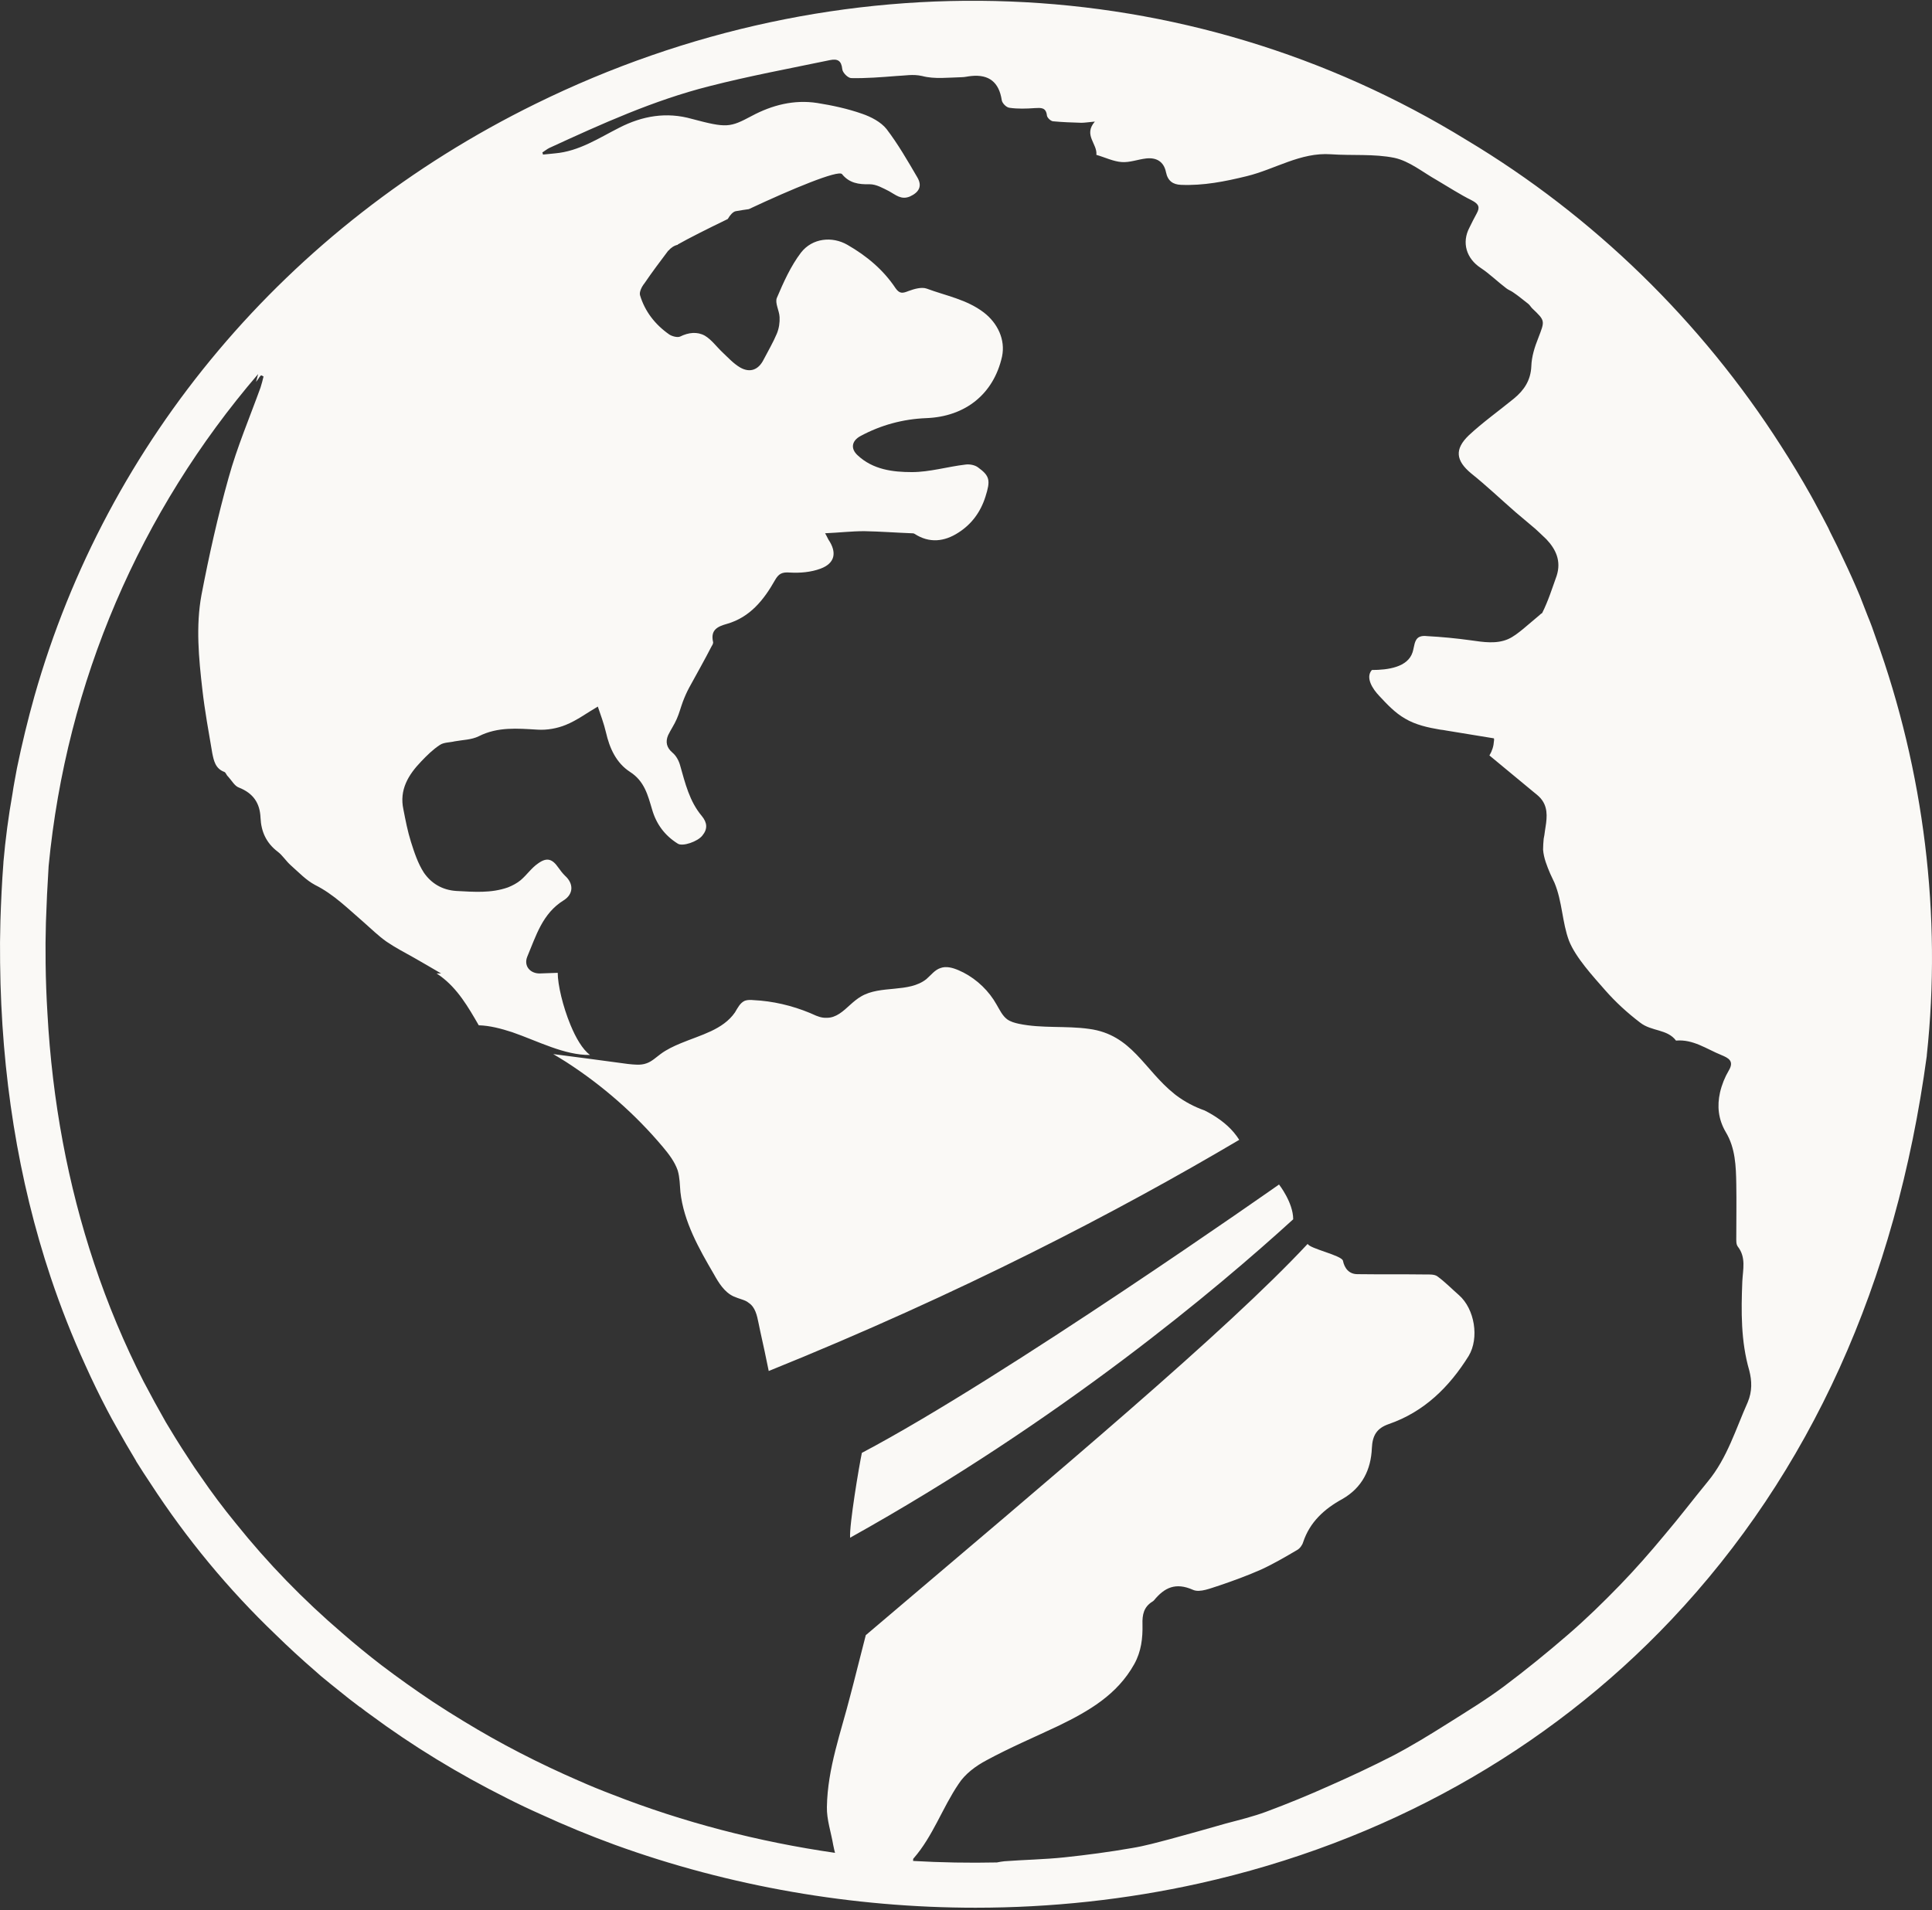 <svg width="630" height="623" viewBox="0 0 630 623" fill="none" xmlns="http://www.w3.org/2000/svg">
<rect x="0" y="0" width="630" height="623" fill="#333333" stroke="none"/>
<path fill-rule="evenodd" clip-rule="evenodd" d="M611.689 208.052C610.902 205.705 610.018 203.261 609.035 200.914C608.183 198.697 607.331 196.513 606.479 194.362C604.841 190.45 603.105 186.571 601.27 182.724C599.828 179.595 598.321 176.498 596.749 173.434C596.552 172.978 596.355 172.554 596.159 172.163C594.914 169.751 593.669 167.404 592.424 165.122C591.834 164.046 591.244 162.873 590.458 161.504C587.378 156.027 584.135 150.649 580.727 145.368C554.779 104.784 519.591 70.46 478.31 45.718C387.097 -10.414 273.573 -14.815 174.595 33.885C93.211 73.882 34.827 143.901 11.238 227.024C9.075 234.717 7.175 242.54 5.537 250.494C5.046 253.33 4.456 256.068 4.063 258.904C2.752 266.271 1.769 273.703 1.114 281.201V281.396C0.622 287.753 0.328 294.207 0.131 300.466C-1.77806e-05 305.029 -0.033 309.56 0.033 314.059C0.426 350.437 5.93 384.86 16.545 416.642C19.822 426.421 23.59 435.972 27.849 445.295C30.077 450.25 32.436 455.107 34.926 459.866C35.908 461.757 36.924 463.615 37.972 465.44C40.004 469.091 42.101 472.709 44.263 476.295C44.329 476.425 44.394 476.556 44.46 476.686C45.967 479.098 47.507 481.478 49.079 483.825C60.776 501.819 74.438 518.346 89.869 533.112C94.063 537.219 98.388 541.196 102.844 545.043C103.433 545.564 104.023 546.086 104.613 546.607C106.579 548.237 108.544 549.834 110.51 551.399C112.738 553.225 115.032 555.017 117.39 556.778C117.39 556.778 117.423 556.778 117.489 556.778C118.537 557.625 119.618 558.44 120.732 559.222C120.667 559.222 120.667 559.222 120.732 559.222C134.591 569.491 149.531 578.585 165.356 586.506C168.993 588.364 172.728 590.125 176.463 591.787C184.26 595.373 192.254 598.665 200.445 601.664C237.893 615.257 278.094 622.2 318.098 622.2C342.768 622.2 367.243 619.56 391.029 614.279C451.28 600.882 504.455 571.153 544.95 528.32C590.261 480.402 618.274 418.5 628.3 344.374V344.178C633.214 298.705 627.415 251.57 611.689 208.052ZM569.916 457.323C565.984 466.125 563.232 475.513 556.941 483.141C552.125 489.008 547.604 494.973 542.689 500.743C538.07 506.317 533.254 511.793 528.241 516.976C522.835 522.551 517.232 528.027 511.335 533.112C504.553 538.98 497.574 544.651 490.399 550.03C484.502 554.431 478.211 558.245 472.019 562.156C466.122 565.872 460.224 569.491 454.032 572.718C447.348 576.14 440.468 579.368 433.588 582.399C426.773 585.463 419.86 588.299 412.849 590.907C408.622 592.472 404.199 593.547 399.776 594.721C393.682 596.481 387.687 598.144 381.593 599.806C377.465 600.882 373.336 602.055 369.11 602.74C361.837 604.011 354.465 604.989 347.093 605.771C340.606 606.456 334.021 606.554 327.534 607.043C326.747 607.14 325.961 607.238 325.076 607.434C315.968 607.629 306.86 607.466 297.752 606.945C297.752 606.456 297.752 606.163 297.948 606.065C304.239 598.828 307.286 589.636 312.594 581.812C314.658 578.585 318.196 575.945 321.734 574.087C329.303 569.98 337.363 566.557 345.226 562.841C355.055 558.049 364.294 552.768 369.896 542.696C372.157 538.588 372.648 534.286 372.55 529.787C372.452 526.658 372.943 524.115 375.794 522.355C375.925 522.29 376.089 522.159 376.285 521.964C379.725 517.759 383.362 515.999 389.063 518.541C391.323 519.519 394.862 517.954 397.712 517.074C402.332 515.51 406.853 513.847 411.276 511.891C415.306 510.033 419.139 507.784 422.973 505.535C423.857 505.046 424.644 503.97 424.938 502.992C427.101 496.44 431.819 492.137 437.716 488.91C444.203 485.194 447.054 479.327 447.349 472.286C447.545 468.178 448.921 465.831 452.853 464.462C464.451 460.453 472.609 452.336 478.899 442.264C482.438 436.396 480.865 426.91 475.754 422.412C473.395 420.358 471.233 418.109 468.677 416.251C467.694 415.566 466.024 415.664 464.647 415.664C457.374 415.566 450.002 415.664 442.631 415.566C439.879 415.566 438.404 413.611 437.913 411.166C437.421 409.406 427.101 407.254 426.413 405.689C399.776 434.245 345.521 479.62 282.32 533.308C281.534 536.241 278.094 550.03 277.308 552.866C274.261 564.894 269.838 576.727 269.641 589.342C269.543 593.45 271.017 597.655 271.705 601.762C271.902 602.544 272 603.327 272.295 604.304C247.231 600.686 222.757 594.33 199.561 585.235C195.957 583.866 192.385 582.399 188.847 580.834C175.774 575.163 163.193 568.708 151.202 561.374C147.86 559.353 144.551 557.267 141.275 555.115C135.509 551.269 129.873 547.259 124.369 543.087C120.044 539.762 115.785 536.274 111.591 532.623C98.912 521.768 87.314 509.838 76.895 496.831C72.833 491.877 68.999 486.759 65.395 481.478C64.085 479.653 62.807 477.762 61.562 475.806C60.088 473.557 58.613 471.308 57.237 469.058C56.189 467.298 55.14 465.571 54.092 463.876C51.602 459.508 49.178 455.074 46.819 450.576C40.528 438.254 35.122 425.346 30.699 412.046C22.148 386.424 17.037 359.141 15.464 330.39C15.137 325.044 14.94 319.665 14.874 314.254C14.809 309.821 14.842 305.355 14.973 300.857C15.169 294.794 15.464 288.633 15.857 282.472C21.656 222.232 45.737 166.784 84.169 121.996C83.972 122.843 83.743 123.691 83.481 124.538C83.808 124.147 84.103 123.756 84.365 123.365C84.562 122.974 84.857 122.68 85.151 122.387C85.414 122.517 85.676 122.648 85.938 122.778C85.643 123.952 85.348 125.223 84.955 126.396C81.416 136.175 77.288 145.857 74.536 155.832C70.998 168.447 68.147 181.257 65.69 194.068C63.823 204.239 64.806 214.604 65.985 224.873C66.771 231.816 68.049 238.759 69.229 245.702C69.72 248.049 70.212 250.69 73.16 251.765C73.652 251.961 73.848 252.841 74.34 253.232C75.519 254.503 76.502 256.362 77.878 256.85C82.596 258.708 84.758 261.936 84.955 266.727C85.151 271.226 86.822 274.942 90.557 277.778C92.13 278.951 93.31 280.907 94.882 282.276C97.438 284.526 99.797 287.068 102.745 288.633C108.839 291.664 113.557 296.456 118.57 300.759C121.027 302.91 123.386 305.257 126.04 307.115C128.89 309.071 131.937 310.636 134.886 312.298C137.638 313.863 140.489 315.525 143.83 317.481C143.339 317.481 142.847 317.481 142.356 317.481C142.749 317.775 143.241 318.068 143.634 318.361C149.236 322.469 152.676 328.434 156.117 334.399C159.753 334.497 163.39 335.475 167.027 336.649C175.48 339.582 184.031 344.178 192.385 344.081C189.928 342.223 187.766 338.507 185.997 334.204C183.539 328.238 181.868 321.197 181.868 317.286C180.034 317.351 178.166 317.416 176.266 317.481C173.022 317.677 170.663 315.134 171.941 312.005C174.792 305.257 176.856 297.923 183.834 293.62C187.078 291.567 187.078 288.144 184.227 285.601C183.441 284.819 182.753 283.939 182.065 282.961C180.099 280.125 178.33 279.538 175.48 281.592C173.317 283.059 171.843 285.308 169.779 287.068C168.599 288.046 167.125 288.828 165.651 289.415C160.146 291.371 154.544 290.882 148.843 290.589C144.125 290.295 140.587 288.046 138.228 284.623C136.262 281.592 135.083 277.974 134.001 274.551C132.92 271.128 132.232 267.51 131.544 263.989C130.168 257.633 133.117 252.743 137.343 248.343C139.211 246.387 141.177 244.431 143.437 242.964C144.715 242.084 146.681 242.182 148.253 241.791C150.907 241.302 153.758 241.302 156.117 240.128C162.309 236.999 168.698 237.586 175.283 237.977C178.33 238.172 181.672 237.586 184.522 236.412C188.159 234.945 191.403 232.5 194.941 230.447C195.826 233.087 196.907 235.923 197.595 238.857C198.774 244.04 200.937 248.832 205.458 251.765C210.176 254.797 211.257 259.393 212.633 263.989C214.009 268.781 216.761 272.497 220.988 275.138C222.56 276.213 227.573 274.453 229.047 272.497C230.817 270.346 230.62 268.292 228.851 266.141C224.821 261.349 223.445 255.481 221.774 249.614C221.381 248.147 220.496 246.485 219.317 245.507C217.351 243.844 216.958 241.986 217.842 239.835C218.727 237.977 219.907 236.314 220.693 234.456C221.479 232.696 221.971 230.74 222.659 228.882C223.248 227.317 223.936 225.753 224.723 224.286C227.18 219.787 229.735 215.289 232.094 210.693C232.389 210.302 232.684 209.617 232.488 209.226C231.701 205.412 233.962 204.336 237.107 203.456C244.577 201.305 249.098 195.633 252.735 189.179C253.915 187.125 254.996 186.538 257.551 186.734C260.893 186.929 264.432 186.636 267.577 185.463C272.295 183.702 272.983 180.182 270.132 175.977C269.838 175.488 269.641 174.901 269.051 173.923C273.573 173.728 277.701 173.239 281.829 173.239C287.038 173.336 292.149 173.728 297.26 173.923C297.555 173.923 297.948 173.923 298.243 174.119C303.059 177.248 307.974 176.661 312.495 173.728C316.82 170.989 319.769 166.98 321.341 161.993C323.012 156.712 322.816 155.245 318.884 152.409C317.803 151.627 316.132 151.333 314.756 151.529C308.957 152.213 303.158 153.974 297.359 153.974C291.166 153.974 284.679 153.191 279.667 148.497C277.308 146.346 277.701 143.803 280.551 142.239C287.235 138.62 294.508 136.664 302.077 136.371C314.756 135.882 323.995 128.548 326.747 116.324C327.927 110.75 325.273 105.371 320.85 101.948C315.247 97.646 308.465 96.472 302.175 94.125C300.504 93.538 298.145 94.223 296.277 94.907C294.508 95.592 293.427 95.983 292.051 94.027C288.021 87.964 282.615 83.466 276.325 79.847C271.41 77.011 264.923 77.598 261.188 82.39C257.846 86.791 255.487 92.071 253.325 97.157C252.637 98.819 254.111 101.264 254.21 103.415C254.308 105.176 254.013 107.131 253.325 108.794C252.145 111.63 250.475 114.466 249 117.302C247.329 120.627 244.577 121.702 241.334 119.844C239.171 118.573 237.402 116.617 235.535 114.857C233.667 113.097 231.996 110.75 229.834 109.478C227.376 108.109 224.526 108.403 221.774 109.772C220.889 110.163 219.12 109.674 218.236 109.087C213.616 105.86 210.274 101.557 208.701 96.276C208.407 95.201 209.291 93.441 210.176 92.365C212.633 88.746 215.287 85.226 217.941 81.706C218.006 81.706 218.039 81.706 218.039 81.706C218.727 80.825 219.906 80.043 220.988 79.847C220.988 79.847 220.988 79.815 220.988 79.75C224.428 77.794 230.423 74.762 237.304 71.437C237.369 71.372 237.435 71.274 237.5 71.144C237.992 70.264 238.975 69.09 239.859 68.895C241.301 68.634 242.742 68.406 244.184 68.21C258.338 61.56 273.278 55.4 274.555 56.769C276.914 59.702 279.961 60.191 283.598 60.094C285.76 60.094 287.923 61.365 289.889 62.343C292.051 63.516 293.82 65.276 296.671 64.103C299.718 62.734 300.799 60.68 299.128 57.844C295.983 52.466 292.837 46.989 289.102 42.1C287.235 39.753 283.991 38.09 281.141 37.112C276.423 35.45 271.41 34.374 266.496 33.592C258.927 32.419 251.752 34.276 245.167 37.797C237.992 41.611 237.009 41.806 225.607 38.775C217.351 36.428 209.488 37.797 202.018 41.611C195.236 45.034 188.847 49.337 180.984 50.021C179.706 50.119 178.428 50.314 177.052 50.412C177.052 50.217 176.954 50.021 176.856 49.728C177.642 49.239 178.33 48.652 179.116 48.261C196.12 40.437 213.125 32.712 231.308 28.116C244.282 24.791 257.453 22.346 270.624 19.608C273.081 19.119 274.359 19.706 274.654 22.541C274.752 23.715 276.521 25.475 277.602 25.475C282.419 25.573 287.333 25.182 292.248 24.791C295.098 24.693 297.654 24.106 300.7 24.791C304.73 25.866 309.252 25.28 313.478 25.182C314.559 25.182 315.641 24.889 316.722 24.791C322.521 24.204 325.764 26.844 326.649 32.614C326.747 33.592 328.123 35.059 329.204 35.157C331.858 35.548 334.709 35.45 337.461 35.255C339.427 35.157 341.098 34.961 341.392 37.699C341.491 38.384 342.572 39.459 343.358 39.557C346.405 39.851 349.452 39.949 352.597 40.046C353.679 40.046 354.858 39.851 357.02 39.655C353.187 44.056 357.905 46.892 357.512 50.51C360.264 51.292 363.016 52.661 365.768 52.857C368.422 53.053 371.076 51.977 373.73 51.684C377.17 51.292 379.529 52.759 380.217 56.182C380.806 59.018 382.477 60.191 385.131 60.289C392.405 60.583 399.383 59.213 406.558 57.453C415.798 55.204 424.054 49.63 433.981 50.314C440.861 50.803 448.037 50.119 454.72 51.488C459.635 52.564 463.959 56.182 468.481 58.724C472.314 60.974 476.049 63.419 479.981 65.374C482.241 66.548 482.634 67.624 481.553 69.579C480.669 71.144 479.981 72.611 479.194 74.176C476.541 79.163 478.211 84.346 482.831 87.377C485.78 89.333 488.335 91.876 491.186 94.027C491.775 94.516 492.66 94.81 493.348 95.299C495.117 96.472 496.69 97.841 498.361 99.112C498.852 99.504 499.147 100.09 499.639 100.579C503.963 104.687 503.767 104.589 501.604 110.261C500.425 113.194 499.442 116.324 499.344 119.453C499.147 124.049 496.985 127.276 493.643 130.015C488.728 134.024 483.519 137.74 478.998 141.945C474.182 146.541 474.771 150.258 479.686 154.365C484.699 158.374 489.318 162.775 494.134 166.98C496.297 168.838 498.459 170.598 500.621 172.456C501.08 172.847 501.539 173.271 501.998 173.728C502.784 174.445 503.537 175.162 504.258 175.879C507.305 179.106 509.173 182.92 507.6 187.81C506.126 191.917 504.848 196.024 502.882 199.936C502.554 200.131 502.227 200.392 501.899 200.718C500.196 202.152 498.459 203.619 496.69 205.119C495.117 206.39 493.545 207.661 491.775 208.444C487.942 210.106 483.716 209.422 479.587 208.835C474.87 208.183 470.119 207.726 465.335 207.466C464.451 207.368 463.566 207.368 462.78 207.759C461.109 208.639 461.207 210.986 460.618 212.746C459.045 217.636 452.558 218.516 447.349 218.516C445.186 220.961 447.545 224.677 449.806 227.024C452.361 229.762 454.917 232.5 458.16 234.358C461.6 236.412 465.63 237.292 469.66 237.977C470.315 238.042 470.971 238.14 471.626 238.27C476.835 239.15 481.946 239.933 487.156 240.813C487.221 241.139 487.221 241.432 487.156 241.693C487.057 243.355 486.566 244.92 485.681 246.387L500.327 258.513C501.309 259.295 502.292 260.078 502.98 261.153C504.946 264.087 504.356 267.51 503.767 271.128C503.668 271.91 503.57 272.693 503.374 273.573C503.275 274.746 503.177 275.92 503.177 277.093C503.374 279.832 504.455 282.472 505.536 285.014C506.027 285.992 506.421 286.97 506.912 287.948C509.468 294.109 509.369 300.759 511.63 306.822C513.792 312.298 519.493 318.459 523.425 322.958C526.865 326.869 530.6 330.292 534.826 333.519C538.561 336.453 543.672 335.573 546.523 339.387C552.125 338.898 556.45 342.125 561.266 344.081C563.625 345.059 565.591 346.037 563.723 349.166C562.446 351.317 561.463 353.762 560.873 356.305C559.89 360.705 560.283 365.008 562.74 369.213C565.886 374.396 566.082 380.361 566.181 386.229C566.279 391.901 566.181 397.671 566.181 403.44C566.181 404.516 566.082 405.787 566.672 406.57C569.424 410.09 568.343 414.002 568.146 417.913C567.753 427.693 567.655 437.472 570.407 446.958C571.292 450.38 571.39 453.803 569.916 457.323ZM225.018 78.967C226.59 78.641 228.196 78.381 229.834 78.185C232.881 77.794 234.552 76.034 235.829 73.882C231.898 75.74 228.064 77.501 225.018 78.967ZM248.804 67.624C249.852 67.558 250.9 67.526 251.949 67.526C255.389 67.428 257.158 65.081 259.124 63.125C259.91 62.538 255.192 64.69 248.804 67.624ZM248.804 67.624C249.852 67.558 250.9 67.526 251.949 67.526C255.389 67.428 257.158 65.081 259.124 63.125C259.91 62.538 255.192 64.69 248.804 67.624ZM225.018 78.967C226.59 78.641 228.196 78.381 229.834 78.185C232.881 77.794 234.552 76.034 235.829 73.882C231.898 75.74 228.064 77.501 225.018 78.967ZM225.018 78.967C226.59 78.641 228.196 78.381 229.834 78.185C232.881 77.794 234.552 76.034 235.829 73.882C231.898 75.74 228.064 77.501 225.018 78.967ZM248.804 67.624C249.852 67.558 250.9 67.526 251.949 67.526C255.389 67.428 257.158 65.081 259.124 63.125C259.91 62.538 255.192 64.69 248.804 67.624ZM395.452 363.639C394.6 363.117 393.715 362.629 392.798 362.172C389.456 360.999 386.311 359.336 383.46 357.185C383.264 357.054 383.1 356.924 382.969 356.794C373.042 348.872 369.11 337.431 355.153 335.573C347.585 334.497 339.721 335.475 332.251 333.91C330.875 333.617 329.499 333.226 328.418 332.443C326.845 331.27 325.961 329.314 324.978 327.652C322.521 323.251 318.687 319.535 314.166 317.188C313.642 316.927 313.085 316.666 312.495 316.406C310.628 315.623 308.564 315.037 306.696 315.721C304.829 316.308 303.551 318.068 302.077 319.339C296.277 323.936 287.137 321.197 280.748 325.011C279.568 325.696 278.389 326.674 277.308 327.652C274.949 329.803 272.688 331.954 269.641 331.954C267.97 332.052 266.496 331.466 265.021 330.781C264.694 330.651 264.366 330.52 264.038 330.39C258.239 327.945 251.949 326.478 245.658 326.185C244.774 326.087 243.791 326.087 242.906 326.38C241.334 327.065 240.547 328.727 239.663 330.194C235.731 335.866 228.556 337.529 221.971 340.267C219.612 341.245 217.351 342.32 215.385 343.787C213.911 344.863 212.535 346.232 210.766 346.819C208.898 347.503 206.736 347.21 204.77 347.014L192.385 345.352H192.287L180.394 343.787C181.836 344.635 183.277 345.515 184.719 346.428C196.514 354.055 207.129 363.346 216.171 374.103C218.137 376.45 220.005 378.895 220.988 381.73C221.676 384.077 221.676 386.424 221.872 388.772C222.953 398.453 227.868 407.156 232.782 415.566C234.355 418.402 236.223 421.434 239.171 422.803C240.056 423.194 240.94 423.488 241.825 423.781C242.71 424.074 243.496 424.368 244.184 424.954C246.248 426.324 246.838 428.964 247.329 431.409C247.526 432.321 247.722 433.267 247.919 434.245C248.902 438.547 249.787 442.85 250.671 447.153C313.38 421.825 364.589 395.128 404.101 371.756C401.939 368.333 398.99 365.79 395.452 363.639ZM248.804 67.624C249.852 67.558 250.9 67.526 251.949 67.526C255.389 67.428 257.158 65.081 259.124 63.125C259.91 62.538 255.192 64.69 248.804 67.624ZM225.018 78.967C226.59 78.641 228.196 78.381 229.834 78.185C232.881 77.794 234.552 76.034 235.829 73.882C231.898 75.74 228.064 77.501 225.018 78.967ZM225.018 78.967C226.59 78.641 228.196 78.381 229.834 78.185C232.881 77.794 234.552 76.034 235.829 73.882C231.898 75.74 228.064 77.501 225.018 78.967ZM248.804 67.624C249.852 67.558 250.9 67.526 251.949 67.526C255.389 67.428 257.158 65.081 259.124 63.125C259.91 62.538 255.192 64.69 248.804 67.624ZM395.452 363.639C394.6 363.117 393.715 362.629 392.798 362.172C389.456 360.999 386.311 359.336 383.46 357.185C383.264 357.054 383.1 356.924 382.969 356.794C373.042 348.872 369.11 337.431 355.153 335.573C347.585 334.497 339.721 335.475 332.251 333.91C330.875 333.617 329.499 333.226 328.418 332.443C326.845 331.27 325.961 329.314 324.978 327.652C322.521 323.251 318.687 319.535 314.166 317.188C313.642 316.927 313.085 316.666 312.495 316.406C310.628 315.623 308.564 315.037 306.696 315.721C304.829 316.308 303.551 318.068 302.077 319.339C296.277 323.936 287.137 321.197 280.748 325.011C279.568 325.696 278.389 326.674 277.308 327.652C274.949 329.803 272.688 331.954 269.641 331.954C267.97 332.052 266.496 331.466 265.021 330.781C264.694 330.651 264.366 330.52 264.038 330.39C258.239 327.945 251.949 326.478 245.658 326.185C244.774 326.087 243.791 326.087 242.906 326.38C241.334 327.065 240.547 328.727 239.663 330.194C235.731 335.866 228.556 337.529 221.971 340.267C219.612 341.245 217.351 342.32 215.385 343.787C213.911 344.863 212.535 346.232 210.766 346.819C208.898 347.503 206.736 347.21 204.77 347.014L192.385 345.352H192.287L180.394 343.787C181.836 344.635 183.277 345.515 184.719 346.428C196.514 354.055 207.129 363.346 216.171 374.103C218.137 376.45 220.005 378.895 220.988 381.73C221.676 384.077 221.676 386.424 221.872 388.772C222.953 398.453 227.868 407.156 232.782 415.566C234.355 418.402 236.223 421.434 239.171 422.803C240.056 423.194 240.94 423.488 241.825 423.781C242.71 424.074 243.496 424.368 244.184 424.954C246.248 426.324 246.838 428.964 247.329 431.409C247.526 432.321 247.722 433.267 247.919 434.245C248.902 438.547 249.787 442.85 250.671 447.153C313.38 421.825 364.589 395.128 404.101 371.756C401.939 368.333 398.99 365.79 395.452 363.639ZM395.452 363.639C394.6 363.117 393.715 362.629 392.798 362.172C389.456 360.999 386.311 359.336 383.46 357.185C383.264 357.054 383.1 356.924 382.969 356.794C373.042 348.872 369.11 337.431 355.153 335.573C347.585 334.497 339.721 335.475 332.251 333.91C330.875 333.617 329.499 333.226 328.418 332.443C326.845 331.27 325.961 329.314 324.978 327.652C322.521 323.251 318.687 319.535 314.166 317.188C313.642 316.927 313.085 316.666 312.495 316.406C310.628 315.623 308.564 315.037 306.696 315.721C304.829 316.308 303.551 318.068 302.077 319.339C296.277 323.936 287.137 321.197 280.748 325.011C279.568 325.696 278.389 326.674 277.308 327.652C274.949 329.803 272.688 331.954 269.641 331.954C267.97 332.052 266.496 331.466 265.021 330.781C264.694 330.651 264.366 330.52 264.038 330.39C258.239 327.945 251.949 326.478 245.658 326.185C244.774 326.087 243.791 326.087 242.906 326.38C241.334 327.065 240.547 328.727 239.663 330.194C235.731 335.866 228.556 337.529 221.971 340.267C219.612 341.245 217.351 342.32 215.385 343.787C213.911 344.863 212.535 346.232 210.766 346.819C208.898 347.503 206.736 347.21 204.77 347.014L192.385 345.352H192.287L180.394 343.787C181.836 344.635 183.277 345.515 184.719 346.428C196.514 354.055 207.129 363.346 216.171 374.103C218.137 376.45 220.005 378.895 220.988 381.73C221.676 384.077 221.676 386.424 221.872 388.772C222.953 398.453 227.868 407.156 232.782 415.566C234.355 418.402 236.223 421.434 239.171 422.803C240.056 423.194 240.94 423.488 241.825 423.781C242.71 424.074 243.496 424.368 244.184 424.954C246.248 426.324 246.838 428.964 247.329 431.409C247.526 432.321 247.722 433.267 247.919 434.245C248.902 438.547 249.787 442.85 250.671 447.153C313.38 421.825 364.589 395.128 404.101 371.756C401.939 368.333 398.99 365.79 395.452 363.639ZM248.804 67.624C249.852 67.558 250.9 67.526 251.949 67.526C255.389 67.428 257.158 65.081 259.124 63.125C259.91 62.538 255.192 64.69 248.804 67.624ZM225.018 78.967C226.59 78.641 228.196 78.381 229.834 78.185C232.881 77.794 234.552 76.034 235.829 73.882C231.898 75.74 228.064 77.501 225.018 78.967ZM225.018 78.967C226.59 78.641 228.196 78.381 229.834 78.185C232.881 77.794 234.552 76.034 235.829 73.882C231.898 75.74 228.064 77.501 225.018 78.967ZM248.804 67.624C249.852 67.558 250.9 67.526 251.949 67.526C255.389 67.428 257.158 65.081 259.124 63.125C259.91 62.538 255.192 64.69 248.804 67.624ZM395.452 363.639C394.6 363.117 393.715 362.629 392.798 362.172C389.456 360.999 386.311 359.336 383.46 357.185C383.264 357.054 383.1 356.924 382.969 356.794C373.042 348.872 369.11 337.431 355.153 335.573C347.585 334.497 339.721 335.475 332.251 333.91C330.875 333.617 329.499 333.226 328.418 332.443C326.845 331.27 325.961 329.314 324.978 327.652C322.521 323.251 318.687 319.535 314.166 317.188C313.642 316.927 313.085 316.666 312.495 316.406C310.628 315.623 308.564 315.037 306.696 315.721C304.829 316.308 303.551 318.068 302.077 319.339C296.277 323.936 287.137 321.197 280.748 325.011C279.568 325.696 278.389 326.674 277.308 327.652C274.949 329.803 272.688 331.954 269.641 331.954C267.97 332.052 266.496 331.466 265.021 330.781C264.694 330.651 264.366 330.52 264.038 330.39C258.239 327.945 251.949 326.478 245.658 326.185C244.774 326.087 243.791 326.087 242.906 326.38C241.334 327.065 240.547 328.727 239.663 330.194C235.731 335.866 228.556 337.529 221.971 340.267C219.612 341.245 217.351 342.32 215.385 343.787C213.911 344.863 212.535 346.232 210.766 346.819C208.898 347.503 206.736 347.21 204.77 347.014L192.385 345.352H192.287L180.394 343.787C181.836 344.635 183.277 345.515 184.719 346.428C196.514 354.055 207.129 363.346 216.171 374.103C218.137 376.45 220.005 378.895 220.988 381.73C221.676 384.077 221.676 386.424 221.872 388.772C222.953 398.453 227.868 407.156 232.782 415.566C234.355 418.402 236.223 421.434 239.171 422.803C240.056 423.194 240.94 423.488 241.825 423.781C242.71 424.074 243.496 424.368 244.184 424.954C246.248 426.324 246.838 428.964 247.329 431.409C247.526 432.321 247.722 433.267 247.919 434.245C248.902 438.547 249.787 442.85 250.671 447.153C313.38 421.825 364.589 395.128 404.101 371.756C401.939 368.333 398.99 365.79 395.452 363.639ZM395.452 363.639C394.6 363.117 393.715 362.629 392.798 362.172C389.456 360.999 386.311 359.336 383.46 357.185C383.264 357.054 383.1 356.924 382.969 356.794C373.042 348.872 369.11 337.431 355.153 335.573C347.585 334.497 339.721 335.475 332.251 333.91C330.875 333.617 329.499 333.226 328.418 332.443C326.845 331.27 325.961 329.314 324.978 327.652C322.521 323.251 318.687 319.535 314.166 317.188C313.642 316.927 313.085 316.666 312.495 316.406C310.628 315.623 308.564 315.037 306.696 315.721C304.829 316.308 303.551 318.068 302.077 319.339C296.277 323.936 287.137 321.197 280.748 325.011C279.568 325.696 278.389 326.674 277.308 327.652C274.949 329.803 272.688 331.954 269.641 331.954C267.97 332.052 266.496 331.466 265.021 330.781C264.694 330.651 264.399 330.52 264.137 330.39C258.239 327.945 251.949 326.478 245.658 326.185C244.774 326.087 243.791 326.087 242.906 326.38C241.334 327.065 240.547 328.727 239.663 330.194C235.731 335.866 228.556 337.529 221.971 340.267C219.612 341.245 217.351 342.32 215.385 343.787C213.911 344.863 212.535 346.232 210.766 346.819C208.898 347.503 206.736 347.21 204.77 347.014L192.385 345.352L180.394 343.787C181.836 344.635 183.277 345.515 184.719 346.428C196.514 354.055 207.129 363.346 216.171 374.103C218.137 376.45 220.005 378.895 220.988 381.73C221.676 384.077 221.676 386.424 221.872 388.772C222.953 398.453 227.868 407.156 232.782 415.566C234.355 418.402 236.223 421.434 239.171 422.803C240.056 423.194 240.94 423.488 241.825 423.781C242.71 424.074 243.496 424.368 244.184 424.954C246.248 426.324 246.838 428.964 247.329 431.409C247.526 432.321 247.722 433.267 247.919 434.245C248.902 438.547 249.787 442.85 250.671 447.153C313.38 421.825 364.589 395.128 404.101 371.756C401.939 368.333 398.99 365.79 395.452 363.639ZM248.804 67.624C249.852 67.558 250.9 67.526 251.949 67.526C255.389 67.428 257.158 65.081 259.124 63.125C259.91 62.538 255.192 64.69 248.804 67.624ZM225.018 78.967C226.59 78.641 228.196 78.381 229.834 78.185C232.881 77.794 234.552 76.034 235.829 73.882C231.898 75.74 228.064 77.501 225.018 78.967ZM248.804 67.624C249.852 67.558 250.9 67.526 251.949 67.526C255.389 67.428 257.158 65.081 259.124 63.125C259.91 62.538 255.192 64.69 248.804 67.624ZM229.834 78.185C232.881 77.794 234.552 76.034 235.829 73.882C231.898 75.74 228.064 77.501 225.018 78.967C226.59 78.641 228.196 78.381 229.834 78.185ZM395.452 363.639C394.6 363.117 393.715 362.629 392.798 362.172C389.456 360.999 386.311 359.336 383.46 357.185C383.264 357.054 383.1 356.924 382.969 356.794C373.042 348.872 369.11 337.431 355.153 335.573C347.585 334.497 339.721 335.475 332.251 333.91C330.875 333.617 329.499 333.226 328.418 332.443C326.845 331.27 325.961 329.314 324.978 327.652C322.521 323.251 318.687 319.535 314.166 317.188C313.642 316.927 313.085 316.666 312.495 316.406C310.628 315.623 308.564 315.037 306.696 315.721C304.829 316.308 303.551 318.068 302.077 319.339C296.277 323.936 287.137 321.197 280.748 325.011C279.568 325.696 278.389 326.674 277.308 327.652C274.949 329.803 272.688 331.954 269.641 331.954C267.97 332.052 266.496 331.466 265.021 330.781C264.694 330.651 264.399 330.52 264.137 330.39C258.239 327.945 251.949 326.478 245.658 326.185C244.774 326.087 243.791 326.087 242.906 326.38C241.334 327.065 240.547 328.727 239.663 330.194C235.731 335.866 228.556 337.529 221.971 340.267C219.612 341.245 217.351 342.32 215.385 343.787C213.911 344.863 212.535 346.232 210.766 346.819C208.898 347.503 206.736 347.21 204.77 347.014L192.385 345.352L180.394 343.787C181.836 344.635 183.277 345.515 184.719 346.428C196.514 354.055 207.129 363.346 216.171 374.103C218.137 376.45 220.005 378.895 220.988 381.73C221.676 384.077 221.676 386.424 221.872 388.772C222.953 398.453 227.868 407.156 232.782 415.566C234.355 418.402 236.223 421.434 239.171 422.803C240.056 423.194 240.94 423.488 241.825 423.781C242.71 424.074 243.496 424.368 244.184 424.954C246.248 426.324 246.838 428.964 247.329 431.409C247.526 432.321 247.722 433.267 247.919 434.245C248.902 438.547 249.787 442.85 250.671 447.153C313.38 421.825 364.589 395.128 404.101 371.756C401.939 368.333 398.99 365.79 395.452 363.639ZM259.124 63.125C259.91 62.538 255.192 64.69 248.804 67.624C249.852 67.558 250.9 67.526 251.949 67.526C255.389 67.428 257.158 65.081 259.124 63.125ZM235.829 73.882C231.898 75.74 228.064 77.501 225.018 78.967C226.59 78.641 228.196 78.381 229.834 78.185C232.881 77.794 234.552 76.034 235.829 73.882ZM225.018 78.967C226.59 78.641 228.196 78.381 229.834 78.185C232.881 77.794 234.552 76.034 235.829 73.882C231.898 75.74 228.064 77.501 225.018 78.967ZM248.804 67.624C249.852 67.558 250.9 67.526 251.949 67.526C255.389 67.428 257.158 65.081 259.124 63.125C259.91 62.538 255.192 64.69 248.804 67.624ZM395.452 363.639C394.6 363.117 393.715 362.629 392.798 362.172C389.456 360.999 386.311 359.336 383.46 357.185C383.264 357.054 383.1 356.924 382.969 356.794C373.042 348.872 369.11 337.431 355.153 335.573C347.585 334.497 339.721 335.475 332.251 333.91C330.875 333.617 329.499 333.226 328.418 332.443C326.845 331.27 325.961 329.314 324.978 327.652C322.521 323.251 318.687 319.535 314.166 317.188C313.642 316.927 313.085 316.666 312.495 316.406C310.628 315.623 308.564 315.037 306.696 315.721C304.829 316.308 303.551 318.068 302.077 319.339C296.277 323.936 287.137 321.197 280.748 325.011C279.568 325.696 278.389 326.674 277.308 327.652C274.949 329.803 272.688 331.954 269.641 331.954C267.97 332.052 266.496 331.466 265.021 330.781C264.694 330.651 264.399 330.52 264.137 330.39C258.239 327.945 251.949 326.478 245.658 326.185C244.774 326.087 243.791 326.087 242.906 326.38C241.334 327.065 240.547 328.727 239.663 330.194C235.731 335.866 228.556 337.529 221.971 340.267C219.612 341.245 217.351 342.32 215.385 343.787C213.911 344.863 212.535 346.232 210.766 346.819C208.898 347.503 206.736 347.21 204.77 347.014L192.385 345.352L180.394 343.787C181.836 344.635 183.277 345.515 184.719 346.428C196.514 354.055 207.129 363.346 216.171 374.103C218.137 376.45 220.005 378.895 220.988 381.73C221.676 384.077 221.676 386.424 221.872 388.772C222.953 398.453 227.868 407.156 232.782 415.566C234.355 418.402 236.223 421.434 239.171 422.803C240.056 423.194 240.94 423.488 241.825 423.781C242.71 424.074 243.496 424.368 244.184 424.954C246.248 426.324 246.838 428.964 247.329 431.409C247.526 432.321 247.722 433.267 247.919 434.245C248.902 438.547 249.787 442.85 250.671 447.153C313.38 421.825 364.589 395.128 404.101 371.756C401.939 368.333 398.99 365.79 395.452 363.639ZM395.452 363.639C394.6 363.117 393.715 362.629 392.798 362.172C389.456 360.999 386.311 359.336 383.46 357.185C383.264 357.054 383.1 356.924 382.969 356.794C373.042 348.872 369.11 337.431 355.153 335.573C347.585 334.497 339.721 335.475 332.251 333.91C330.875 333.617 329.499 333.226 328.418 332.443C326.845 331.27 325.961 329.314 324.978 327.652C322.521 323.251 318.687 319.535 314.166 317.188C313.642 316.927 313.085 316.666 312.495 316.406C310.628 315.623 308.564 315.037 306.696 315.721C304.829 316.308 303.551 318.068 302.077 319.339C296.277 323.936 287.137 321.197 280.748 325.011C279.568 325.696 278.389 326.674 277.308 327.652C274.949 329.803 272.688 331.954 269.641 331.954C267.97 332.052 266.496 331.466 265.021 330.781C264.694 330.651 264.399 330.52 264.137 330.39C258.239 327.945 251.949 326.478 245.658 326.185C244.774 326.087 243.791 326.087 242.906 326.38C241.334 327.065 240.547 328.727 239.663 330.194C235.731 335.866 228.556 337.529 221.971 340.267C219.612 341.245 217.351 342.32 215.385 343.787C213.911 344.863 212.535 346.232 210.766 346.819C208.898 347.503 206.736 347.21 204.77 347.014L192.385 345.352L180.394 343.787C181.836 344.635 183.277 345.515 184.719 346.428C196.514 354.055 207.129 363.346 216.171 374.103C218.137 376.45 220.005 378.895 220.988 381.73C221.676 384.077 221.676 386.424 221.872 388.772C222.953 398.453 227.868 407.156 232.782 415.566C234.355 418.402 236.223 421.434 239.171 422.803C240.056 423.194 240.94 423.488 241.825 423.781C242.71 424.074 243.496 424.368 244.184 424.954C246.248 426.324 246.838 428.964 247.329 431.409C247.526 432.321 247.722 433.267 247.919 434.245C248.902 438.547 249.787 442.85 250.671 447.153C313.38 421.825 364.589 395.128 404.101 371.756C401.939 368.333 398.99 365.79 395.452 363.639ZM248.804 67.624C249.852 67.558 250.9 67.526 251.949 67.526C255.389 67.428 257.158 65.081 259.124 63.125C259.91 62.538 255.192 64.69 248.804 67.624ZM225.018 78.967C226.59 78.641 228.196 78.381 229.834 78.185C232.881 77.794 234.552 76.034 235.829 73.882C231.898 75.74 228.064 77.501 225.018 78.967ZM225.018 78.967C226.59 78.641 228.196 78.381 229.834 78.185C232.881 77.794 234.552 76.034 235.829 73.882C231.898 75.74 228.064 77.501 225.018 78.967ZM248.804 67.624C249.852 67.558 250.9 67.526 251.949 67.526C255.389 67.428 257.158 65.081 259.124 63.125C259.91 62.538 255.192 64.69 248.804 67.624ZM395.452 363.639C394.6 363.117 393.715 362.629 392.798 362.172C389.456 360.999 386.311 359.336 383.46 357.185C383.264 357.054 383.1 356.924 382.969 356.794C373.042 348.872 369.11 337.431 355.153 335.573C347.585 334.497 339.721 335.475 332.251 333.91C330.875 333.617 329.499 333.226 328.418 332.443C326.845 331.27 325.961 329.314 324.978 327.652C322.521 323.251 318.687 319.535 314.166 317.188C313.642 316.927 313.085 316.666 312.495 316.406C310.628 315.623 308.564 315.037 306.696 315.721C304.829 316.308 303.551 318.068 302.077 319.339C296.277 323.936 287.137 321.197 280.748 325.011C279.568 325.696 278.389 326.674 277.308 327.652C274.949 329.803 272.688 331.954 269.641 331.954C267.97 332.052 266.496 331.466 265.021 330.781C264.694 330.651 264.399 330.52 264.137 330.39C258.239 327.945 251.949 326.478 245.658 326.185C244.774 326.087 243.791 326.087 242.906 326.38C241.334 327.065 240.547 328.727 239.663 330.194C235.731 335.866 228.556 337.529 221.971 340.267C219.612 341.245 217.351 342.32 215.385 343.787C213.911 344.863 212.535 346.232 210.766 346.819C208.898 347.503 206.736 347.21 204.77 347.014L192.385 345.352L180.394 343.787C181.836 344.635 183.277 345.515 184.719 346.428C196.514 354.055 207.129 363.346 216.171 374.103C218.137 376.45 220.005 378.895 220.988 381.73C221.676 384.077 221.676 386.424 221.872 388.772C222.953 398.453 227.868 407.156 232.782 415.566C234.355 418.402 236.223 421.434 239.171 422.803C240.056 423.194 240.94 423.488 241.825 423.781C242.71 424.074 243.496 424.368 244.184 424.954C246.248 426.324 246.838 428.964 247.329 431.409C247.526 432.321 247.722 433.267 247.919 434.245C248.902 438.547 249.787 442.85 250.671 447.153C313.38 421.825 364.589 395.128 404.101 371.756C401.939 368.333 398.99 365.79 395.452 363.639ZM281.043 473.85C280.158 478.055 276.914 497.32 277.209 501.525C346.11 463.093 397.024 420.163 421.695 397.671C421.695 392.194 417.075 386.327 417.075 386.327C417.075 386.327 327.239 449.5 281.043 473.85ZM395.452 363.639C394.6 363.117 393.715 362.629 392.798 362.172C389.456 360.999 386.311 359.336 383.46 357.185C383.264 357.054 383.1 356.924 382.969 356.794C373.042 348.872 369.11 337.431 355.153 335.573C347.585 334.497 339.721 335.475 332.251 333.91C330.875 333.617 329.499 333.226 328.418 332.443C326.845 331.27 325.961 329.314 324.978 327.652C322.521 323.251 318.687 319.535 314.166 317.188C313.642 316.927 313.085 316.666 312.495 316.406C310.628 315.623 308.564 315.037 306.696 315.721C304.829 316.308 303.551 318.068 302.077 319.339C296.277 323.936 287.137 321.197 280.748 325.011C279.568 325.696 278.389 326.674 277.308 327.652C274.949 329.803 272.688 331.954 269.641 331.954C267.97 332.052 266.496 331.466 265.021 330.781C264.694 330.651 264.399 330.52 264.137 330.39C258.239 327.945 251.949 326.478 245.658 326.185C244.774 326.087 243.791 326.087 242.906 326.38C241.334 327.065 240.547 328.727 239.663 330.194C235.731 335.866 228.556 337.529 221.971 340.267C219.612 341.245 217.351 342.32 215.385 343.787C213.911 344.863 212.535 346.232 210.766 346.819C208.898 347.503 206.736 347.21 204.77 347.014L192.385 345.352L180.394 343.787C181.836 344.635 183.277 345.515 184.719 346.428C196.514 354.055 207.129 363.346 216.171 374.103C218.137 376.45 220.005 378.895 220.988 381.73C221.676 384.077 221.676 386.424 221.872 388.772C222.953 398.453 227.868 407.156 232.782 415.566C234.355 418.402 236.223 421.434 239.171 422.803C240.056 423.194 240.94 423.488 241.825 423.781C242.71 424.074 243.496 424.368 244.184 424.954C246.248 426.324 246.838 428.964 247.329 431.409C247.526 432.321 247.722 433.267 247.919 434.245C248.902 438.547 249.787 442.85 250.671 447.153C313.38 421.825 364.589 395.128 404.101 371.756C401.939 368.333 398.99 365.79 395.452 363.639ZM248.804 67.624C249.852 67.558 250.9 67.526 251.949 67.526C255.389 67.428 257.158 65.081 259.124 63.125C259.91 62.538 255.192 64.69 248.804 67.624ZM225.018 78.967C226.59 78.641 228.196 78.381 229.834 78.185C232.881 77.794 234.552 76.034 235.829 73.882C231.898 75.74 228.064 77.501 225.018 78.967ZM225.018 78.967C226.59 78.641 228.196 78.381 229.834 78.185C232.881 77.794 234.552 76.034 235.829 73.882C231.898 75.74 228.064 77.501 225.018 78.967ZM248.804 67.624C249.852 67.558 250.9 67.526 251.949 67.526C255.389 67.428 257.158 65.081 259.124 63.125C259.91 62.538 255.192 64.69 248.804 67.624ZM395.452 363.639C394.6 363.117 393.715 362.629 392.798 362.172C389.456 360.999 386.311 359.336 383.46 357.185C383.264 357.054 383.1 356.924 382.969 356.794C373.042 348.872 369.11 337.431 355.153 335.573C347.585 334.497 339.721 335.475 332.251 333.91C330.875 333.617 329.499 333.226 328.418 332.443C326.845 331.27 325.961 329.314 324.978 327.652C322.521 323.251 318.687 319.535 314.166 317.188C313.642 316.927 313.085 316.666 312.495 316.406C310.628 315.623 308.564 315.037 306.696 315.721C304.829 316.308 303.551 318.068 302.077 319.339C296.277 323.936 287.137 321.197 280.748 325.011C279.568 325.696 278.389 326.674 277.308 327.652C274.949 329.803 272.688 331.954 269.641 331.954C267.97 332.052 266.496 331.466 265.021 330.781C264.694 330.651 264.399 330.52 264.137 330.39C258.239 327.945 251.949 326.478 245.658 326.185C244.774 326.087 243.791 326.087 242.906 326.38C241.334 327.065 240.547 328.727 239.663 330.194C235.731 335.866 228.556 337.529 221.971 340.267C219.612 341.245 217.351 342.32 215.385 343.787C213.911 344.863 212.535 346.232 210.766 346.819C208.898 347.503 206.736 347.21 204.77 347.014L192.385 345.352L180.394 343.787C181.836 344.635 183.277 345.515 184.719 346.428C196.514 354.055 207.129 363.346 216.171 374.103C218.137 376.45 220.005 378.895 220.988 381.73C221.676 384.077 221.676 386.424 221.872 388.772C222.953 398.453 227.868 407.156 232.782 415.566C234.355 418.402 236.223 421.434 239.171 422.803C240.056 423.194 240.94 423.488 241.825 423.781C242.71 424.074 243.496 424.368 244.184 424.954C246.248 426.324 246.838 428.964 247.329 431.409C247.526 432.321 247.722 433.267 247.919 434.245C248.902 438.547 249.787 442.85 250.671 447.153C313.38 421.825 364.589 395.128 404.101 371.756C401.939 368.333 398.99 365.79 395.452 363.639ZM248.804 67.624C249.852 67.558 250.9 67.526 251.949 67.526C255.389 67.428 257.158 65.081 259.124 63.125C259.91 62.538 255.192 64.69 248.804 67.624ZM225.018 78.967C226.59 78.641 228.196 78.381 229.834 78.185C232.881 77.794 234.552 76.034 235.829 73.882C231.898 75.74 228.064 77.501 225.018 78.967ZM225.018 78.967C226.59 78.641 228.196 78.381 229.834 78.185C232.881 77.794 234.552 76.034 235.829 73.882C231.898 75.74 228.064 77.501 225.018 78.967ZM248.804 67.624C249.852 67.558 250.9 67.526 251.949 67.526C255.389 67.428 257.158 65.081 259.124 63.125C259.91 62.538 255.192 64.69 248.804 67.624ZM248.804 67.624C249.852 67.558 250.9 67.526 251.949 67.526C255.389 67.428 257.158 65.081 259.124 63.125C259.91 62.538 255.192 64.69 248.804 67.624ZM225.018 78.967C226.59 78.641 228.196 78.381 229.834 78.185C232.881 77.794 234.552 76.034 235.829 73.882C231.898 75.74 228.064 77.501 225.018 78.967Z" fill="#FAF9F6"/>
</svg>
